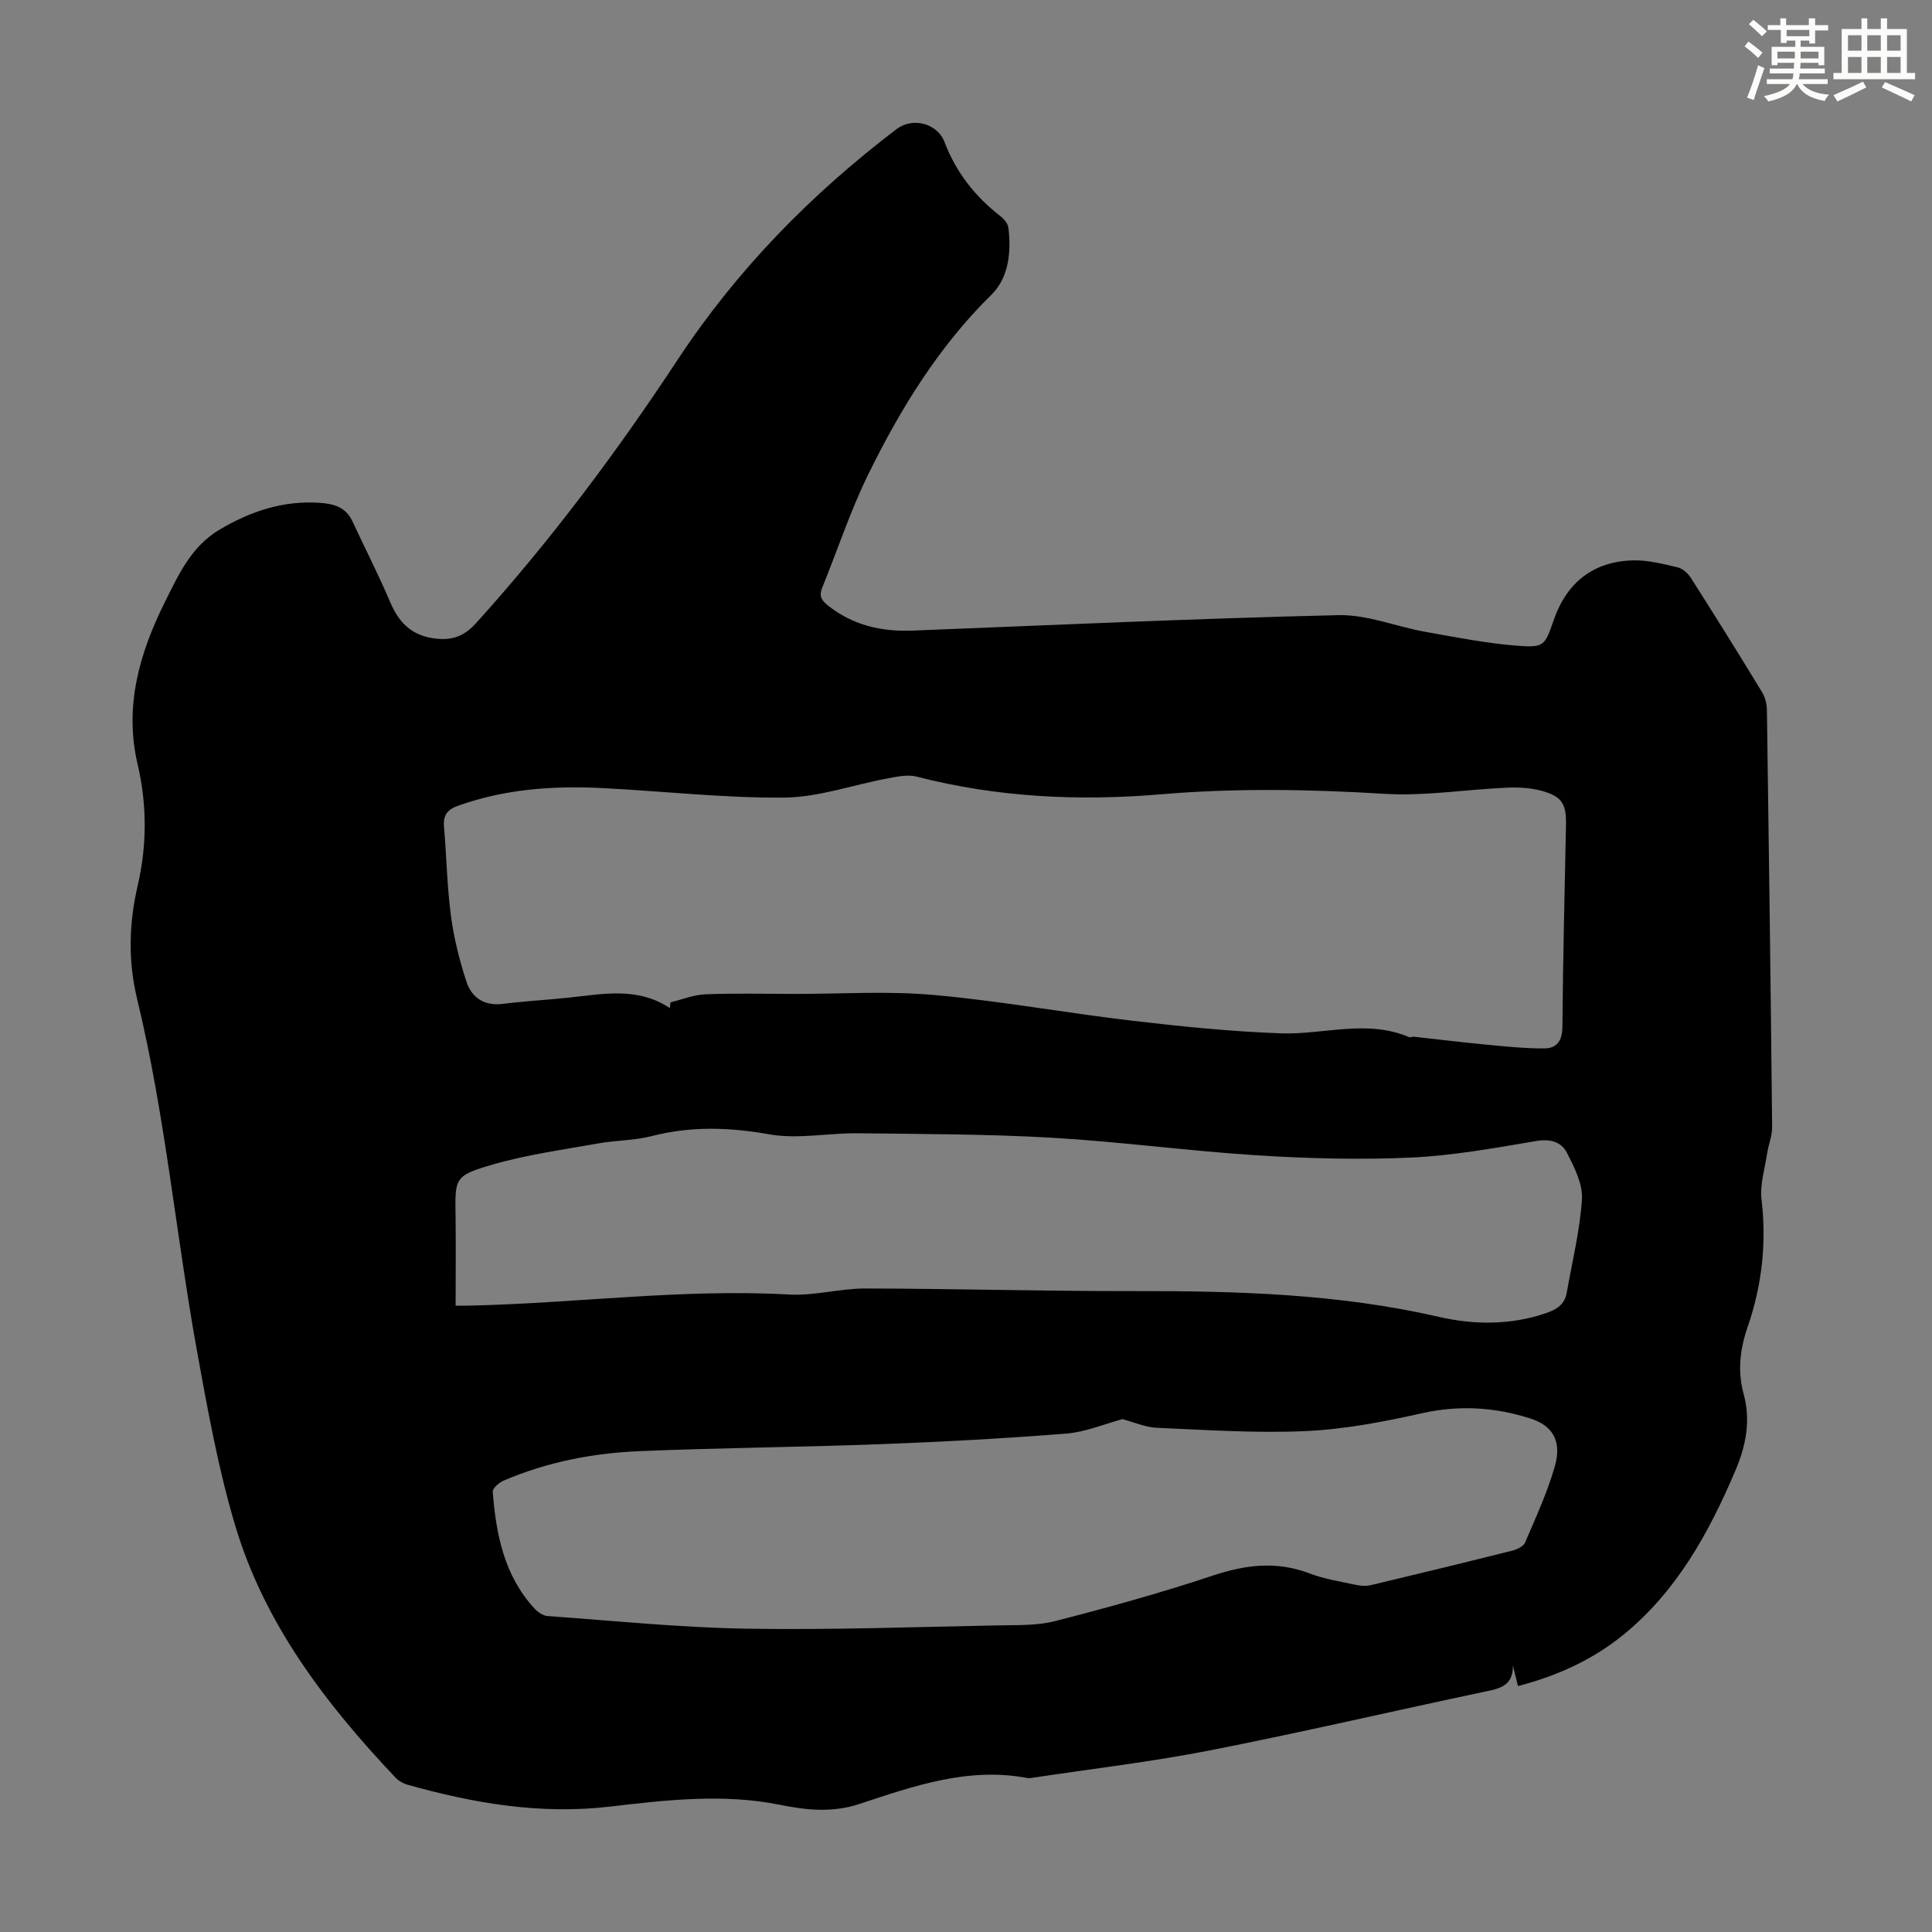 <svg enable-background="new 0 0 400 400" viewBox="0 0 400 400" xmlns="http://www.w3.org/2000/svg"><rect x="0" y="0" width="400" height="400" fill="#808080" stroke="none"/><path d="m314.28 349.08c-.42-1.69-.73-2.97-1.05-4.25.07 4.48-3.13 4.84-6.39 5.53-18.81 3.98-37.54 8.35-56.4 12.05-12.06 2.36-24.3 3.79-36.47 5.63-.44.07-.91.15-1.34.07-12.19-2.3-23.48 1.67-34.69 5.38-5.64 1.87-11.03 1.27-16.5.17-11.73-2.36-23.5-.99-35.08.37-14.5 1.7-28.27-.67-42.01-4.53-.91-.26-1.86-.82-2.51-1.51-14.42-15.26-27.09-31.8-33.16-52.2-3.5-11.74-5.69-23.91-7.88-36-4.4-24.3-6.59-48.98-12.43-73.05-1.86-7.69-1.69-15.54.12-23.3 1.96-8.42 1.96-16.84-.01-25.27-2.82-12.01.46-23.12 5.73-33.67 2.75-5.52 5.41-11.36 11.16-14.79 6.49-3.87 13.35-6.16 21.01-5.59 2.83.21 5.24.94 6.56 3.76 2.64 5.65 5.47 11.21 7.92 16.94 1.68 3.92 4.15 6.51 8.44 7.26 3.63.63 6.45.04 9.2-3 15.43-17.06 29.15-35.4 41.79-54.59 12.25-18.6 27.63-34.29 45.32-47.75 3.32-2.53 8.44-1.26 9.95 2.69 2.39 6.25 6.3 11.24 11.55 15.31.74.57 1.55 1.52 1.66 2.39.64 5.04.05 10.38-3.46 13.84-10.96 10.78-18.84 23.59-25.51 37.17-3.73 7.58-6.38 15.69-9.57 23.54-.66 1.62-.25 2.53 1.12 3.63 5.18 4.14 11.09 5.5 17.57 5.25 29.39-1.16 58.78-2.51 88.18-3.2 5.96-.14 11.96 2.37 17.98 3.45 6.35 1.13 12.72 2.4 19.14 2.89 5.54.42 5.63-.07 7.48-5.38 2.71-7.77 8.25-12.12 16.46-12.3 3.06-.07 6.18.74 9.19 1.45 1.03.24 2.13 1.23 2.73 2.18 4.99 7.83 9.9 15.71 14.73 23.64.65 1.07.99 2.49 1.01 3.76.42 28.76.79 57.52 1.08 86.29.02 1.83-.76 3.65-1.04 5.49-.48 3.18-1.52 6.45-1.15 9.54 1.07 9.09.06 17.85-2.9 26.43-1.57 4.54-2.1 9.1-.81 13.8 1.52 5.54.48 10.75-1.74 15.95-5.45 12.78-12.04 24.78-22.98 33.77-6.36 5.22-13.73 8.62-22 10.76zm-175.61-140.37c.05-.4.1-.79.15-1.19 2.4-.58 4.79-1.56 7.21-1.66 6.15-.24 12.31-.09 18.46-.08 9.62.01 19.31-.64 28.85.22 13.79 1.23 27.47 3.74 41.23 5.35 10.19 1.19 20.42 2.23 30.67 2.59 8.82.31 17.75-2.96 26.5.79.27.11.66-.12.99-.09 4.95.54 9.89 1.16 14.85 1.63 4.05.38 8.13.82 12.19.79 2.49-.01 3.69-1.54 3.71-4.41.11-13.98.47-27.96.74-41.94.08-4.27-.84-5.83-5.01-6.97-2.31-.63-4.84-.77-7.25-.66-8.47.37-16.97 1.78-25.37 1.27-15.44-.95-30.82-1.2-46.23.1-17.06 1.45-33.93.63-50.58-3.66-1.87-.48-4.08.01-6.07.38-7.11 1.32-14.19 3.89-21.29 3.96-12.59.12-25.19-1.34-37.79-1.97-10.11-.51-20.09.2-29.76 3.65-2.3.82-3.15 1.99-2.94 4.39.53 6.13.62 12.31 1.43 18.39.61 4.61 1.75 9.2 3.2 13.62 1.09 3.34 3.69 5.12 7.57 4.63 4.43-.56 8.9-.8 13.35-1.26 7.2-.75 14.47-2.35 21.19 2.13zm93.73 85.11c-3.78 1.01-7.66 2.67-11.64 2.99-12.81 1.01-25.65 1.71-38.49 2.19-16.65.63-33.31.75-49.96 1.45-9.64.41-19.09 2.26-28.03 6.09-.95.41-2.31 1.58-2.26 2.3.67 8.8 2.35 17.32 8.59 24.14.69.76 1.79 1.53 2.74 1.6 13.72.99 27.43 2.39 41.16 2.62 17.32.29 34.67-.35 52-.68 4.01-.08 8.16.08 11.98-.9 10.92-2.8 21.82-5.82 32.51-9.38 6.82-2.27 13.28-3.1 20.13-.48 3 1.15 6.26 1.65 9.43 2.34 1.04.23 2.22.33 3.24.09 9.78-2.32 19.55-4.7 29.31-7.15.98-.25 2.3-.87 2.64-1.67 2.23-5.22 4.64-10.42 6.18-15.86 1.44-5.09-.4-8.33-5.06-9.82-7.33-2.35-14.74-2.82-22.44-1.1-7.92 1.77-16.02 3.33-24.1 3.7-10.24.47-20.54-.24-30.8-.68-2.39-.1-4.73-1.16-7.13-1.79zm-138.07-23.5c1.54 0 1.97.01 2.41 0 22.24-.44 44.37-3.56 66.69-2.3 5.19.29 10.46-1.26 15.69-1.25 18.58.03 37.15.57 55.73.54 21.18-.04 42.25.55 63.04 5.33 7.33 1.68 14.88 1.74 22.22-.78 2.15-.73 3.84-1.78 4.26-4.18 1.13-6.47 2.75-12.91 3.15-19.43.19-3.14-1.58-6.6-3.11-9.59-1.15-2.24-3.41-2.92-6.32-2.43-8.59 1.45-17.24 3.03-25.92 3.43-10.6.48-21.27.21-31.87-.46-14.16-.89-28.25-2.82-42.42-3.64-13.38-.77-26.82-.77-40.23-.93-6.14-.07-12.46 1.27-18.38.22-8.3-1.48-16.24-1.72-24.39.38-3.54.91-7.33.84-10.95 1.49-7.34 1.32-14.8 2.32-21.93 4.39-7.99 2.32-7.8 2.77-7.68 10.89.08 6.02.01 12.04.01 18.32z" fill="#010000"/><g fill="#fbfcfa"><path d="m361.2 9.6.8-1c.9.7 1.9 1.4 2.9 2.3l-.9 1.1c-1-1-2-1.8-2.8-2.4zm.5 10.6c.9-2.1 1.6-4.3 2.3-6.7.4.2.8.4 1.3.6-.7 2.1-1.5 4.3-2.2 6.6zm.4-15.2.9-.9c1 .8 2 1.6 2.8 2.4l-1 1c-.9-.9-1.8-1.7-2.7-2.5zm12.5-1.2h1.2v1.4h2.7v1.1h-2.7v2.7h-1.2v-.6h-1.8v1.3h4.9v3.8h-1.2v-.5h-3.7c0 .4-.1.9-.1 1.2h5.1v1h-5.2c0 .5-.1.9-.2 1.2h6v1h-5.2c1.1 1.3 2.9 2 5.5 2.2-.4.4-.7.8-.9 1.3-2.9-.5-4.8-1.6-5.7-3.5h-.1c-.8 1.7-2.7 2.9-5.9 3.6-.2-.4-.6-.8-.9-1.1 2.8-.6 4.6-1.4 5.4-2.5h-4.8v-1h5.3c.1-.3.2-.7.2-1.2h-4.9v-1h5c0-.4 0-.8.1-1.2h-3.5v.5h-1.2v-3.8h4.9v-1.3h-1.8v.5h-1.2v-2.7h-2.7v-1h2.6v-1.4h1.2v1.4h4.7v-1.4zm-6.6 8.3h3.6c0-.4 0-.9 0-1.4h-3.6zm1.9-4.6h4.7v-1.3h-4.7zm6.6 3.2h-3.7v1.4h3.7z"/><path d="m385.3 3.8h1.3v2.2h2.8v-2.2h1.3v2.2h4.1v9.1h1.7v1.3h-16.9v-1.3h1.7v-9.1h4.1v-2.2zm.4 13.1.7 1.2c-1.8.9-3.8 1.9-6 2.9-.2-.4-.5-.8-.8-1.3 2.3-1 4.3-1.9 6.1-2.8zm-3.1-6.4h2.8v-3.2h-2.8zm0 4.6h2.8v-3.3h-2.8zm4-4.6h2.8v-3.2h-2.8zm0 4.6h2.8v-3.3h-2.8zm3.7 1.9c2.1.9 4.1 1.8 6.1 2.7l-.7 1.3c-2.2-1.1-4.2-2-6.1-2.9zm3.2-9.7h-2.8v3.2h2.8zm-2.8 7.8h2.8v-3.3h-2.8z"/></g></svg>